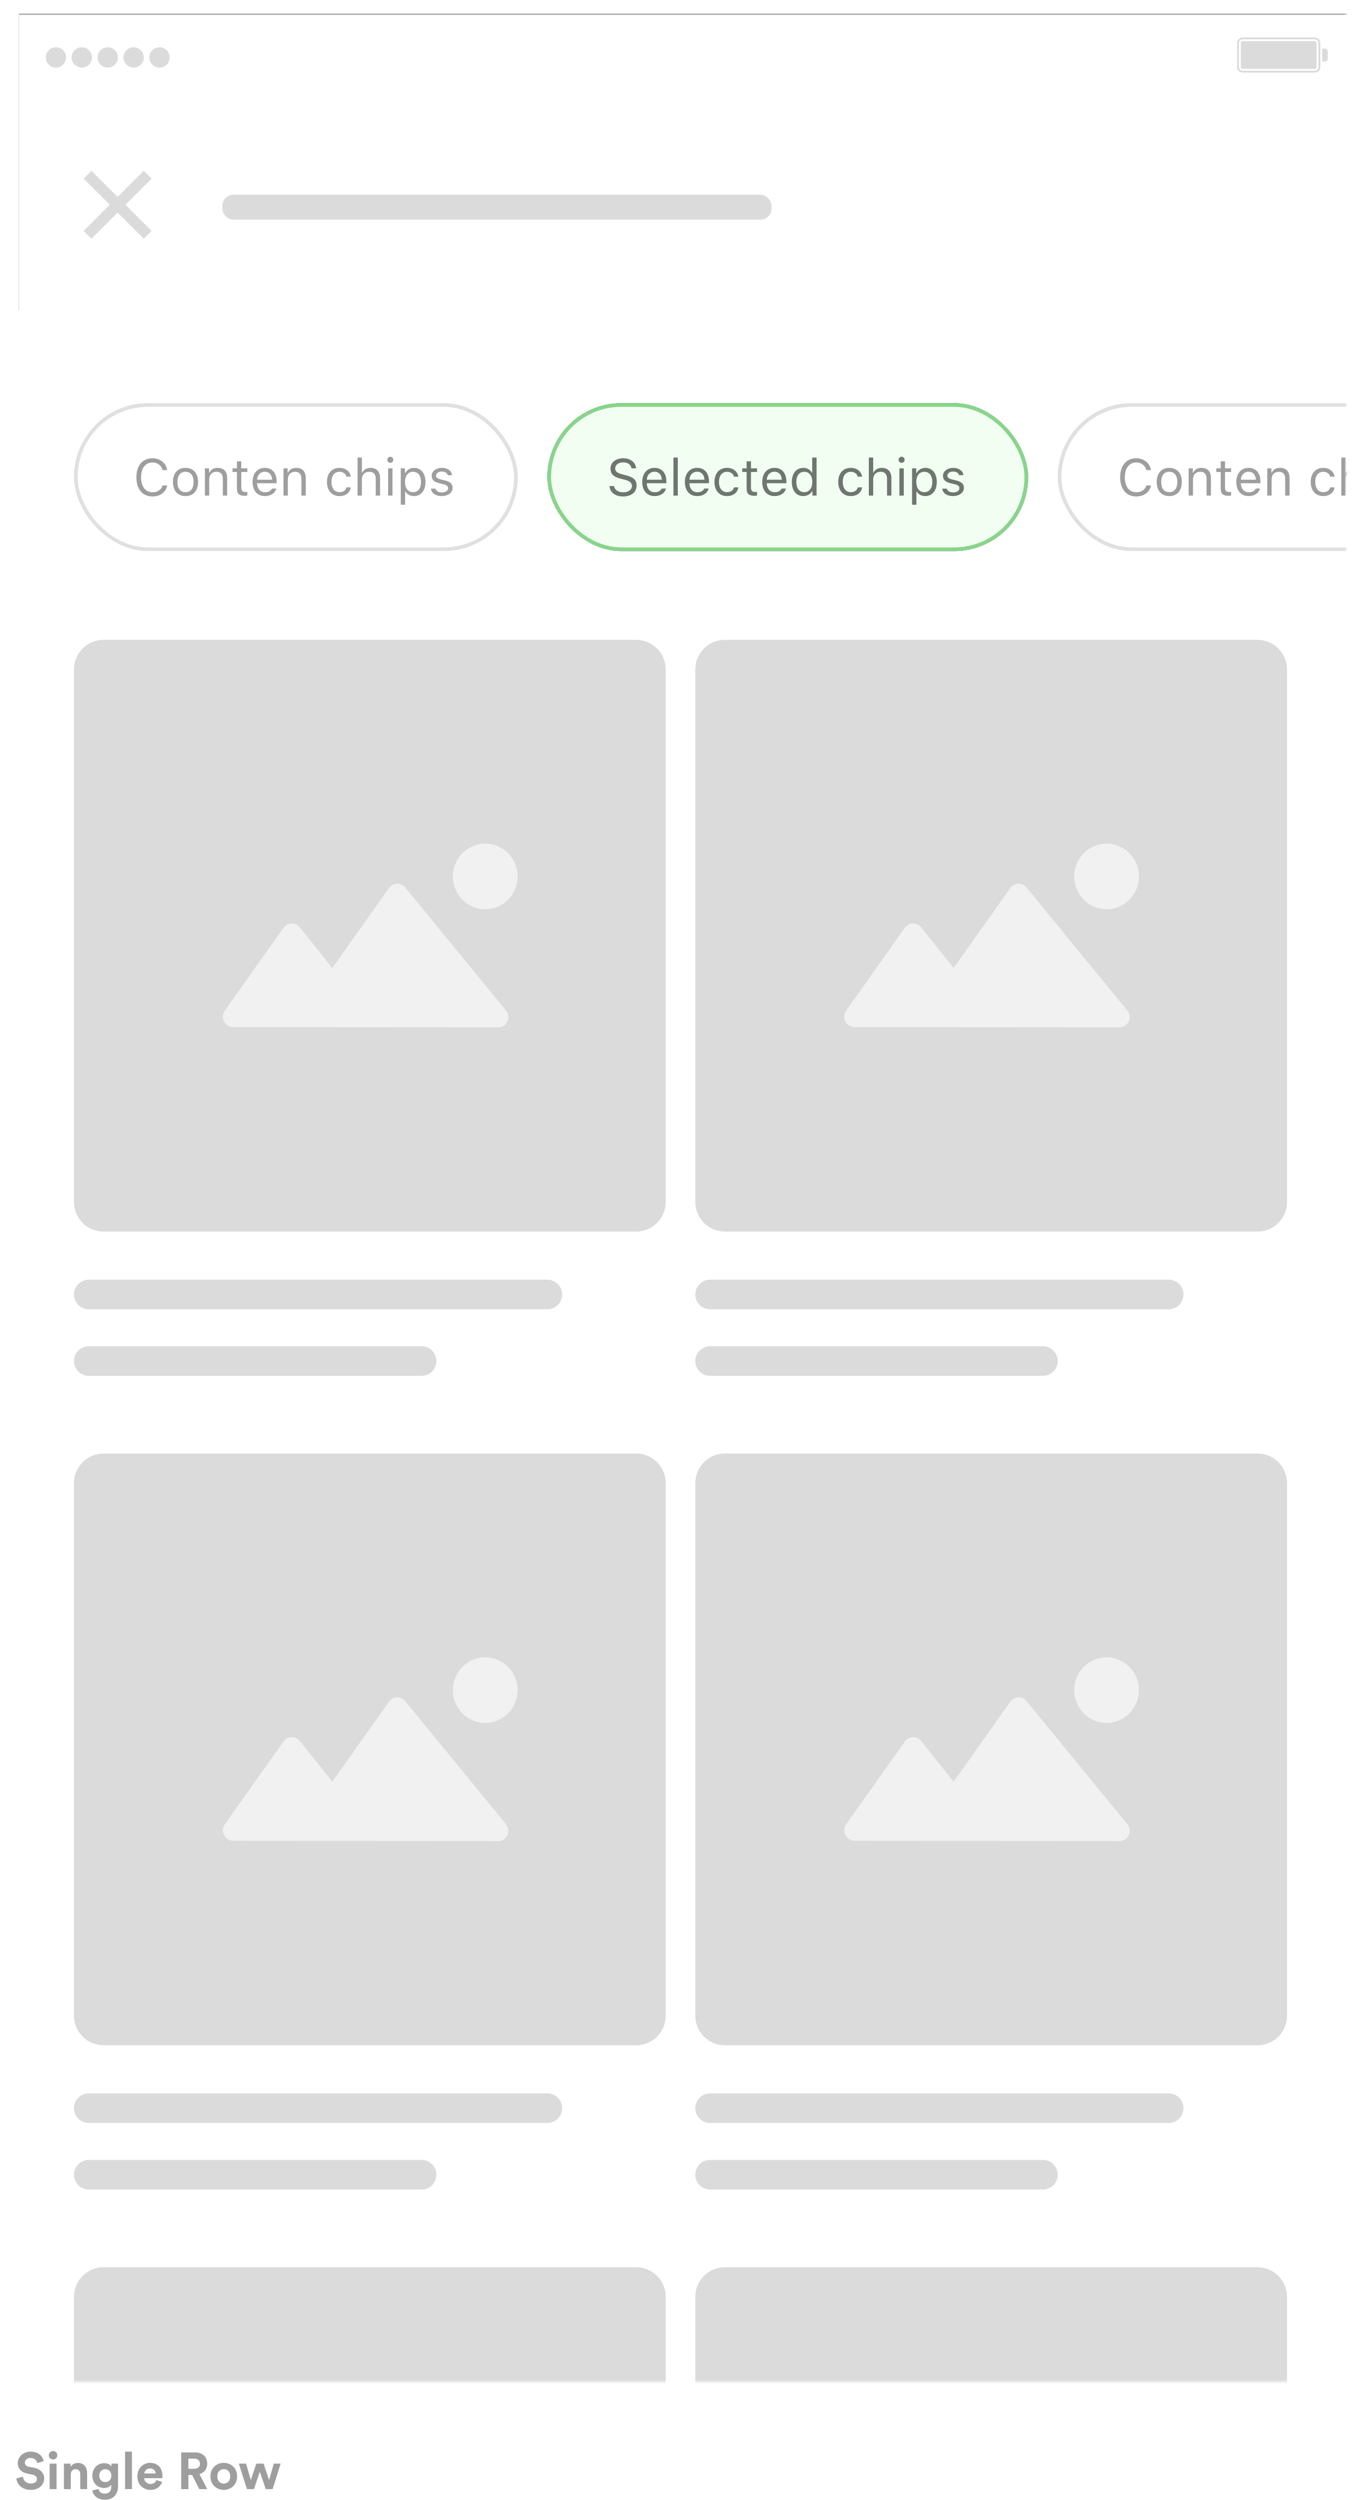 <?xml version="1.0" encoding="UTF-8"?>
<svg width="368px" height="676px" viewBox="0 0 368 676" version="1.1" xmlns="http://www.w3.org/2000/svg" xmlns:xlink="http://www.w3.org/1999/xlink">
    <!-- Generator: Sketch 48.2 (47327) - http://www.bohemiancoding.com/sketch -->
    <title>Group 16</title>
    <desc>Created with Sketch.</desc>
    <defs>
        <filter x="-1.8%" y="-0.9%" width="103.6%" height="102.0%" filterUnits="objectBoundingBox" id="filter-1">
            <feOffset dx="0" dy="1" in="SourceAlpha" result="shadowOffsetOuter1"></feOffset>
            <feGaussianBlur stdDeviation="2" in="shadowOffsetOuter1" result="shadowBlurOuter1"></feGaussianBlur>
            <feColorMatrix values="0 0 0 0 0   0 0 0 0 0   0 0 0 0 0  0 0 0 0.12 0" type="matrix" in="shadowBlurOuter1" result="shadowMatrixOuter1"></feColorMatrix>
            <feMerge>
                <feMergeNode in="shadowMatrixOuter1"></feMergeNode>
                <feMergeNode in="SourceGraphic"></feMergeNode>
            </feMerge>
        </filter>
        <rect id="path-2" x="0" y="0" width="360" height="640"></rect>
        <rect id="path-4" x="0" y="0" width="120" height="40" rx="20"></rect>
        <rect id="path-5" x="0" y="0" width="120" height="40" rx="20"></rect>
        <rect id="path-6" x="0" y="0" width="130" height="40" rx="20"></rect>
        <filter x="-13.8%" y="-45.0%" width="127.7%" height="190.0%" filterUnits="objectBoundingBox" id="filter-7">
            <feOffset dx="0" dy="0" in="SourceAlpha" result="shadowOffsetOuter1"></feOffset>
            <feGaussianBlur stdDeviation="6" in="shadowOffsetOuter1" result="shadowBlurOuter1"></feGaussianBlur>
            <feComposite in="shadowBlurOuter1" in2="SourceAlpha" operator="out" result="shadowBlurOuter1"></feComposite>
            <feColorMatrix values="0 0 0 0 0   0 0 0 0 0   0 0 0 0 0  0 0 0 0.12 0" type="matrix" in="shadowBlurOuter1"></feColorMatrix>
        </filter>
        <rect id="path-8" x="0" y="0" width="360" height="81"></rect>
        <filter x="-3.1%" y="-14.8%" width="106.1%" height="127.2%" filterUnits="objectBoundingBox" id="filter-9">
            <feOffset dx="0" dy="-1" in="SourceAlpha" result="shadowOffsetOuter1"></feOffset>
            <feGaussianBlur stdDeviation="3.5" in="shadowOffsetOuter1" result="shadowBlurOuter1"></feGaussianBlur>
            <feColorMatrix values="0 0 0 0 0   0 0 0 0 0   0 0 0 0 0  0 0 0 0.15 0" type="matrix" in="shadowBlurOuter1"></feColorMatrix>
        </filter>
    </defs>
    <g id="CEKUNIFY-Website---Chips" stroke="none" stroke-width="1" fill="none" fill-rule="evenodd" transform="translate(-776, -1370)">
        <g id="Group-7" transform="translate(780, 1373)">
            <g id="Group-16">
                <path d="M7.812,662.44 L6.076,662.972 C5.978,662.426 5.53,661.572 4.27,661.572 C3.332,661.572 2.716,662.174 2.716,662.832 C2.716,663.378 3.066,663.812 3.794,663.952 L5.18,664.218 C6.986,664.568 7.952,665.744 7.952,667.144 C7.952,668.67 6.678,670.21 4.368,670.21 C1.736,670.21 0.574,668.516 0.42,667.102 L2.212,666.626 C2.296,667.606 2.982,668.488 4.382,668.488 C5.418,668.488 5.992,667.97 5.992,667.27 C5.992,666.696 5.558,666.248 4.788,666.094 L3.402,665.814 C1.82,665.492 0.798,664.47 0.798,662.972 C0.798,661.208 2.38,659.864 4.256,659.864 C6.664,659.864 7.588,661.32 7.812,662.44 Z M11.284,670 L9.422,670 L9.422,663.112 L11.284,663.112 L11.284,670 Z M9.198,660.858 C9.198,660.214 9.716,659.696 10.346,659.696 C10.99,659.696 11.494,660.214 11.494,660.858 C11.494,661.474 10.99,661.992 10.346,661.992 C9.716,661.992 9.198,661.474 9.198,660.858 Z M15.134,666.038 L15.134,670 L13.272,670 L13.272,663.112 L15.078,663.112 L15.078,663.966 C15.498,663.252 16.324,662.93 17.066,662.93 C18.774,662.93 19.558,664.148 19.558,665.66 L19.558,670 L17.696,670 L17.696,665.982 C17.696,665.212 17.318,664.61 16.422,664.61 C15.61,664.61 15.134,665.24 15.134,666.038 Z M20.958,670.378 L22.638,669.93 C22.764,670.686 23.366,671.232 24.248,671.232 C25.424,671.232 26.082,670.644 26.082,669.314 L26.082,668.81 C25.802,669.258 25.158,669.692 24.164,669.692 C22.33,669.692 20.958,668.278 20.958,666.346 C20.958,664.526 22.274,662.986 24.164,662.986 C25.256,662.986 25.886,663.462 26.124,663.924 L26.124,663.112 L27.916,663.112 L27.916,669.258 C27.916,671.148 26.894,672.87 24.304,672.87 C22.414,672.87 21.154,671.694 20.958,670.378 Z M24.486,668.096 C25.438,668.096 26.11,667.41 26.11,666.346 C26.11,665.282 25.382,664.61 24.486,664.61 C23.562,664.61 22.834,665.282 22.834,666.346 C22.834,667.424 23.52,668.096 24.486,668.096 Z M31.668,670 L29.806,670 L29.806,659.864 L31.668,659.864 L31.668,670 Z M35.014,665.772 L38.094,665.772 C38.066,665.086 37.618,664.414 36.554,664.414 C35.588,664.414 35.056,665.142 35.014,665.772 Z M38.276,667.564 L39.83,668.026 C39.48,669.216 38.388,670.21 36.694,670.21 C34.804,670.21 33.138,668.852 33.138,666.528 C33.138,664.33 34.762,662.902 36.526,662.902 C38.654,662.902 39.928,664.26 39.928,666.472 C39.928,666.738 39.9,667.018 39.9,667.046 L34.972,667.046 C35.014,667.956 35.784,668.614 36.708,668.614 C37.576,668.614 38.052,668.18 38.276,667.564 Z M49.896,670 L47.95,666.178 L46.942,666.178 L46.942,670 L44.996,670 L44.996,660.074 L48.874,660.074 C50.806,660.074 52.038,661.404 52.038,663.126 C52.038,664.512 51.226,665.562 49.924,665.94 L52.052,670 L49.896,670 Z M46.942,664.512 L48.51,664.512 C49.49,664.512 50.064,663.952 50.064,663.14 C50.064,662.3 49.49,661.754 48.51,661.754 L46.942,661.754 L46.942,664.512 Z M56.504,668.516 C57.414,668.516 58.254,667.858 58.254,666.556 C58.254,665.254 57.414,664.596 56.504,664.596 C55.594,664.596 54.754,665.254 54.754,666.556 C54.754,667.844 55.594,668.516 56.504,668.516 Z M56.504,662.902 C58.562,662.902 60.116,664.428 60.116,666.556 C60.116,668.67 58.562,670.21 56.504,670.21 C54.446,670.21 52.892,668.67 52.892,666.556 C52.892,664.428 54.446,662.902 56.504,662.902 Z M65.31,663.112 L67.27,663.112 L68.754,667.55 L70.028,663.112 L71.876,663.112 L69.72,670 L67.858,670 L66.248,665.296 L64.666,670 L62.776,670 L60.578,663.112 L62.538,663.112 L63.812,667.536 L65.31,663.112 Z" id="Single-Row" fill-opacity="0.38" fill="#000000"></path>
                <g id="Group" filter="url(#filter-1)">
                    <mask id="mask-3" fill="white">
                        <use xlink:href="#path-2"></use>
                    </mask>
                    <use id="Rectangle-10" fill="#FFFFFF" xlink:href="#path-2"></use>
                    <g id="Group-13" mask="url(#mask-3)">
                        <g transform="translate(16, 169)">
                            <path d="M8,160 L152,160 C156.418,160 160,156.418 160,152 L160,8 C160,3.582 156.418,-8.11624501e-16 152,0 L8,0 C3.582,8.11624501e-16 -5.41083001e-16,3.582 0,8 L0,152 C5.41083001e-16,156.418 3.582,160 8,160 Z" id="Fill-9" fill="#DBDBDB"></path>
                            <g id="Group-12" stroke-width="1" fill="none" transform="translate(40, 54.648)">
                                <path d="M1.605,49.634 C2.015,49.882 2.51,50.037 3.004,50.044 L23.883,50.074 L74.687,50.143 C75.772,50.147 76.718,49.516 77.179,48.525 C77.661,47.546 77.489,46.382 76.81,45.57 L49.562,12.296 C49.026,11.616 48.192,11.258 47.334,11.28 C46.496,11.319 45.704,11.728 45.205,12.43 L29.851,34.074 L21.057,23.069 C20.519,22.394 19.698,22.019 18.844,22.057 C17.991,22.071 17.191,22.505 16.668,23.209 L0.787,45.604 C0.165,46.462 0.097,47.57 0.567,48.499 C0.796,48.999 1.179,49.379 1.605,49.634" id="Fill-27" fill="#F1F1F1"></path>
                                <path d="M71.191,18.189 C76.028,18.191 79.941,14.227 79.951,9.335 C79.96,4.44 76.04,0.469 71.219,0.461 C66.384,0.456 62.458,4.413 62.45,9.307 C62.446,14.206 66.357,18.172 71.191,18.189" id="Fill-29" fill="#F1F1F1"></path>
                            </g>
                        </g>
                    </g>
                    <g id="Group-13" mask="url(#mask-3)">
                        <g transform="translate(184, 169)">
                            <path d="M8,160 L152,160 C156.418,160 160,156.418 160,152 L160,8 C160,3.582 156.418,-8.11624501e-16 152,0 L8,0 C3.582,8.11624501e-16 -5.41083001e-16,3.582 0,8 L0,152 C5.41083001e-16,156.418 3.582,160 8,160 Z" id="Fill-9" fill="#DBDBDB"></path>
                            <g id="Group-12" stroke-width="1" fill="none" transform="translate(40, 54.648)">
                                <path d="M1.605,49.634 C2.015,49.882 2.51,50.037 3.004,50.044 L23.883,50.074 L74.687,50.143 C75.772,50.147 76.718,49.516 77.179,48.525 C77.661,47.546 77.489,46.382 76.81,45.57 L49.562,12.296 C49.026,11.616 48.192,11.258 47.334,11.28 C46.496,11.319 45.704,11.728 45.205,12.43 L29.851,34.074 L21.057,23.069 C20.519,22.394 19.698,22.019 18.844,22.057 C17.991,22.071 17.191,22.505 16.668,23.209 L0.787,45.604 C0.165,46.462 0.097,47.57 0.567,48.499 C0.796,48.999 1.179,49.379 1.605,49.634" id="Fill-27" fill="#F1F1F1"></path>
                                <path d="M71.191,18.189 C76.028,18.191 79.941,14.227 79.951,9.335 C79.96,4.44 76.04,0.469 71.219,0.461 C66.384,0.456 62.458,4.413 62.45,9.307 C62.446,14.206 66.357,18.172 71.191,18.189" id="Fill-29" fill="#F1F1F1"></path>
                            </g>
                        </g>
                    </g>
                    <g id="Chips-1" mask="url(#mask-3)">
                        <g transform="translate(16, 105)">
                            <g id="Rectangle-Copy" fill="none">
                                <use fill="#FFFFFF" fill-rule="evenodd" xlink:href="#path-4"></use>
                                <rect stroke="#E0E0E0" stroke-width="1" x="0.5" y="0.5" width="119" height="39" rx="19.5"></rect>
                            </g>
                            <path d="M21.229,25.232 C18.55,25.232 16.875,23.25 16.875,20.071 C16.875,16.886 18.543,14.903 21.223,14.903 C23.301,14.903 24.921,16.209 25.215,18.109 L23.964,18.109 C23.636,16.838 22.583,16.038 21.223,16.038 C19.329,16.038 18.14,17.597 18.14,20.071 C18.14,22.546 19.329,24.098 21.229,24.098 C22.604,24.098 23.649,23.394 23.964,22.252 L25.215,22.252 C24.887,24.063 23.328,25.232 21.229,25.232 Z M30.157,25.13 C28.059,25.13 26.76,23.681 26.76,21.315 C26.76,18.943 28.059,17.501 30.157,17.501 C32.256,17.501 33.555,18.943 33.555,21.315 C33.555,23.681 32.256,25.13 30.157,25.13 Z M30.157,24.07 C31.552,24.07 32.338,23.059 32.338,21.315 C32.338,19.565 31.552,18.561 30.157,18.561 C28.763,18.561 27.977,19.565 27.977,21.315 C27.977,23.059 28.763,24.07 30.157,24.07 Z M35.4,25 L35.4,17.631 L36.521,17.631 L36.521,18.793 L36.631,18.793 C37,17.979 37.718,17.501 38.846,17.501 C40.5,17.501 41.423,18.479 41.423,20.229 L41.423,25 L40.247,25 L40.247,20.516 C40.247,19.189 39.687,18.561 38.511,18.561 C37.335,18.561 36.576,19.347 36.576,20.639 L36.576,25 L35.4,25 Z M44.062,15.724 L45.237,15.724 L45.237,17.631 L46.878,17.631 L46.878,18.615 L45.237,18.615 L45.237,22.785 C45.237,23.653 45.565,24.022 46.331,24.022 C46.543,24.022 46.659,24.016 46.878,23.995 L46.878,24.986 C46.646,25.027 46.42,25.055 46.188,25.055 C44.67,25.055 44.062,24.494 44.062,23.086 L44.062,18.615 L42.872,18.615 L42.872,17.631 L44.062,17.631 L44.062,15.724 Z M51.595,18.54 C50.419,18.54 49.599,19.401 49.51,20.707 L53.57,20.707 C53.543,19.401 52.764,18.54 51.595,18.54 Z M53.536,23.093 L54.712,23.093 C54.356,24.357 53.222,25.13 51.608,25.13 C49.564,25.13 48.286,23.653 48.286,21.322 C48.286,19.005 49.585,17.501 51.608,17.501 C53.598,17.501 54.808,18.916 54.808,21.206 L54.808,21.657 L49.51,21.657 L49.51,21.712 C49.571,23.168 50.385,24.091 51.636,24.091 C52.586,24.091 53.229,23.742 53.536,23.093 Z M56.653,25 L56.653,17.631 L57.774,17.631 L57.774,18.793 L57.884,18.793 C58.253,17.979 58.971,17.501 60.099,17.501 C61.753,17.501 62.676,18.479 62.676,20.229 L62.676,25 L61.5,25 L61.5,20.516 C61.5,19.189 60.939,18.561 59.764,18.561 C58.588,18.561 57.829,19.347 57.829,20.639 L57.829,25 L56.653,25 Z M74.871,19.887 L73.682,19.887 C73.49,19.155 72.841,18.561 71.781,18.561 C70.455,18.561 69.621,19.62 69.621,21.288 C69.621,22.99 70.469,24.07 71.781,24.07 C72.772,24.07 73.463,23.612 73.682,22.778 L74.871,22.778 C74.659,24.132 73.559,25.13 71.788,25.13 C69.724,25.13 68.404,23.633 68.404,21.288 C68.404,18.991 69.717,17.501 71.781,17.501 C73.572,17.501 74.666,18.574 74.871,19.887 Z M76.676,25 L76.676,14.705 L77.852,14.705 L77.852,18.793 L77.961,18.793 C78.33,17.979 79.103,17.501 80.23,17.501 C81.789,17.501 82.773,18.499 82.773,20.229 L82.773,25 L81.598,25 L81.598,20.516 C81.598,19.21 81.01,18.561 79.896,18.561 C78.576,18.561 77.852,19.395 77.852,20.639 L77.852,25 L76.676,25 Z M84.947,25 L84.947,17.631 L86.123,17.631 L86.123,25 L84.947,25 Z M85.535,16.134 C85.084,16.134 84.715,15.765 84.715,15.313 C84.715,14.862 85.084,14.493 85.535,14.493 C85.986,14.493 86.355,14.862 86.355,15.313 C86.355,15.765 85.986,16.134 85.535,16.134 Z M91.954,17.501 C93.834,17.501 95.051,18.998 95.051,21.315 C95.051,23.619 93.827,25.13 91.954,25.13 C90.901,25.13 90.054,24.672 89.65,23.893 L89.541,23.893 L89.541,27.461 L88.365,27.461 L88.365,17.631 L89.486,17.631 L89.486,18.861 L89.596,18.861 C90.067,18.014 90.949,17.501 91.954,17.501 Z M91.674,24.07 C93.027,24.07 93.834,23.038 93.834,21.315 C93.834,19.593 93.027,18.561 91.681,18.561 C90.348,18.561 89.507,19.62 89.507,21.315 C89.507,23.004 90.348,24.07 91.674,24.07 Z M96.726,19.647 C96.726,18.424 97.908,17.501 99.474,17.501 C101.019,17.501 102.092,18.267 102.249,19.477 L101.087,19.477 C100.93,18.889 100.355,18.499 99.467,18.499 C98.592,18.499 97.908,18.943 97.908,19.6 C97.908,20.105 98.318,20.42 99.187,20.632 L100.321,20.905 C101.709,21.24 102.379,21.842 102.379,22.901 C102.379,24.221 101.101,25.13 99.426,25.13 C97.785,25.13 96.657,24.344 96.527,23.12 L97.737,23.12 C97.936,23.742 98.523,24.139 99.467,24.139 C100.458,24.139 101.169,23.667 101.169,22.99 C101.169,22.484 100.786,22.143 100,21.951 L98.735,21.644 C97.354,21.309 96.726,20.714 96.726,19.647 Z" id="Conten-chips" fill-opacity="0.38" fill="#000000" fill-rule="evenodd"></path>
                        </g>
                    </g>
                    <g id="Chips-1" mask="url(#mask-3)">
                        <g transform="translate(282, 105)">
                            <g id="Rectangle-Copy" fill="none">
                                <use fill="#FFFFFF" fill-rule="evenodd" xlink:href="#path-5"></use>
                                <rect stroke="#E0E0E0" stroke-width="1" x="0.5" y="0.5" width="119" height="39" rx="19.5"></rect>
                            </g>
                            <path d="M21.229,25.232 C18.55,25.232 16.875,23.25 16.875,20.071 C16.875,16.886 18.543,14.903 21.223,14.903 C23.301,14.903 24.921,16.209 25.215,18.109 L23.964,18.109 C23.636,16.838 22.583,16.038 21.223,16.038 C19.329,16.038 18.14,17.597 18.14,20.071 C18.14,22.546 19.329,24.098 21.229,24.098 C22.604,24.098 23.649,23.394 23.964,22.252 L25.215,22.252 C24.887,24.063 23.328,25.232 21.229,25.232 Z M30.157,25.13 C28.059,25.13 26.76,23.681 26.76,21.315 C26.76,18.943 28.059,17.501 30.157,17.501 C32.256,17.501 33.555,18.943 33.555,21.315 C33.555,23.681 32.256,25.13 30.157,25.13 Z M30.157,24.07 C31.552,24.07 32.338,23.059 32.338,21.315 C32.338,19.565 31.552,18.561 30.157,18.561 C28.763,18.561 27.977,19.565 27.977,21.315 C27.977,23.059 28.763,24.07 30.157,24.07 Z M35.4,25 L35.4,17.631 L36.521,17.631 L36.521,18.793 L36.631,18.793 C37,17.979 37.718,17.501 38.846,17.501 C40.5,17.501 41.423,18.479 41.423,20.229 L41.423,25 L40.247,25 L40.247,20.516 C40.247,19.189 39.687,18.561 38.511,18.561 C37.335,18.561 36.576,19.347 36.576,20.639 L36.576,25 L35.4,25 Z M44.062,15.724 L45.237,15.724 L45.237,17.631 L46.878,17.631 L46.878,18.615 L45.237,18.615 L45.237,22.785 C45.237,23.653 45.565,24.022 46.331,24.022 C46.543,24.022 46.659,24.016 46.878,23.995 L46.878,24.986 C46.646,25.027 46.42,25.055 46.188,25.055 C44.67,25.055 44.062,24.494 44.062,23.086 L44.062,18.615 L42.872,18.615 L42.872,17.631 L44.062,17.631 L44.062,15.724 Z M51.595,18.54 C50.419,18.54 49.599,19.401 49.51,20.707 L53.57,20.707 C53.543,19.401 52.764,18.54 51.595,18.54 Z M53.536,23.093 L54.712,23.093 C54.356,24.357 53.222,25.13 51.608,25.13 C49.564,25.13 48.286,23.653 48.286,21.322 C48.286,19.005 49.585,17.501 51.608,17.501 C53.598,17.501 54.808,18.916 54.808,21.206 L54.808,21.657 L49.51,21.657 L49.51,21.712 C49.571,23.168 50.385,24.091 51.636,24.091 C52.586,24.091 53.229,23.742 53.536,23.093 Z M56.653,25 L56.653,17.631 L57.774,17.631 L57.774,18.793 L57.884,18.793 C58.253,17.979 58.971,17.501 60.099,17.501 C61.753,17.501 62.676,18.479 62.676,20.229 L62.676,25 L61.5,25 L61.5,20.516 C61.5,19.189 60.939,18.561 59.764,18.561 C58.588,18.561 57.829,19.347 57.829,20.639 L57.829,25 L56.653,25 Z M74.871,19.887 L73.682,19.887 C73.49,19.155 72.841,18.561 71.781,18.561 C70.455,18.561 69.621,19.62 69.621,21.288 C69.621,22.99 70.469,24.07 71.781,24.07 C72.772,24.07 73.463,23.612 73.682,22.778 L74.871,22.778 C74.659,24.132 73.559,25.13 71.788,25.13 C69.724,25.13 68.404,23.633 68.404,21.288 C68.404,18.991 69.717,17.501 71.781,17.501 C73.572,17.501 74.666,18.574 74.871,19.887 Z M76.676,25 L76.676,14.705 L77.852,14.705 L77.852,18.793 L77.961,18.793 C78.33,17.979 79.103,17.501 80.23,17.501 C81.789,17.501 82.773,18.499 82.773,20.229 L82.773,25 L81.598,25 L81.598,20.516 C81.598,19.21 81.01,18.561 79.896,18.561 C78.576,18.561 77.852,19.395 77.852,20.639 L77.852,25 L76.676,25 Z M84.947,25 L84.947,17.631 L86.123,17.631 L86.123,25 L84.947,25 Z M85.535,16.134 C85.084,16.134 84.715,15.765 84.715,15.313 C84.715,14.862 85.084,14.493 85.535,14.493 C85.986,14.493 86.355,14.862 86.355,15.313 C86.355,15.765 85.986,16.134 85.535,16.134 Z M91.954,17.501 C93.834,17.501 95.051,18.998 95.051,21.315 C95.051,23.619 93.827,25.13 91.954,25.13 C90.901,25.13 90.054,24.672 89.65,23.893 L89.541,23.893 L89.541,27.461 L88.365,27.461 L88.365,17.631 L89.486,17.631 L89.486,18.861 L89.596,18.861 C90.067,18.014 90.949,17.501 91.954,17.501 Z M91.674,24.07 C93.027,24.07 93.834,23.038 93.834,21.315 C93.834,19.593 93.027,18.561 91.681,18.561 C90.348,18.561 89.507,19.62 89.507,21.315 C89.507,23.004 90.348,24.07 91.674,24.07 Z M96.726,19.647 C96.726,18.424 97.908,17.501 99.474,17.501 C101.019,17.501 102.092,18.267 102.249,19.477 L101.087,19.477 C100.93,18.889 100.355,18.499 99.467,18.499 C98.592,18.499 97.908,18.943 97.908,19.6 C97.908,20.105 98.318,20.42 99.187,20.632 L100.321,20.905 C101.709,21.24 102.379,21.842 102.379,22.901 C102.379,24.221 101.101,25.13 99.426,25.13 C97.785,25.13 96.657,24.344 96.527,23.12 L97.737,23.12 C97.936,23.742 98.523,24.139 99.467,24.139 C100.458,24.139 101.169,23.667 101.169,22.99 C101.169,22.484 100.786,22.143 100,21.951 L98.735,21.644 C97.354,21.309 96.726,20.714 96.726,19.647 Z" id="Conten-chips" fill-opacity="0.38" fill="#000000" fill-rule="evenodd"></path>
                        </g>
                    </g>
                    <g id="Chips-1" mask="url(#mask-3)">
                        <g transform="translate(144, 105)">
                            <g id="Rectangle-Copy" fill="none">
                                <use fill="black" fill-opacity="1" filter="url(#filter-7)" xlink:href="#path-6"></use>
                                <use fill="#F3FEF3" fill-rule="evenodd" xlink:href="#path-6"></use>
                                <rect stroke="#87D58B" stroke-width="1" x="0.5" y="0.5" width="129" height="39" rx="19.5"></rect>
                            </g>
                            <path d="M16.786,22.423 L18.03,22.423 C18.181,23.455 19.165,24.111 20.566,24.111 C21.893,24.111 22.87,23.394 22.87,22.416 C22.87,21.575 22.255,21.042 20.895,20.7 L19.63,20.372 C17.846,19.921 17.073,19.114 17.073,17.713 C17.073,16.038 18.475,14.903 20.56,14.903 C22.467,14.903 23.889,16.038 23.991,17.631 L22.754,17.631 C22.583,16.619 21.749,16.018 20.519,16.018 C19.206,16.018 18.338,16.674 18.338,17.672 C18.338,18.444 18.878,18.889 20.238,19.237 L21.271,19.511 C23.314,20.023 24.135,20.816 24.135,22.266 C24.135,24.077 22.706,25.232 20.45,25.232 C18.358,25.232 16.916,24.125 16.786,22.423 Z M28.968,18.54 C27.792,18.54 26.972,19.401 26.883,20.707 L30.943,20.707 C30.916,19.401 30.137,18.54 28.968,18.54 Z M30.909,23.093 L32.085,23.093 C31.729,24.357 30.595,25.13 28.981,25.13 C26.938,25.13 25.659,23.653 25.659,21.322 C25.659,19.005 26.958,17.501 28.981,17.501 C30.971,17.501 32.181,18.916 32.181,21.206 L32.181,21.657 L26.883,21.657 L26.883,21.712 C26.944,23.168 27.758,24.091 29.009,24.091 C29.959,24.091 30.602,23.742 30.909,23.093 Z M34.095,25 L34.095,14.705 L35.271,14.705 L35.271,25 L34.095,25 Z M40.493,18.54 C39.317,18.54 38.497,19.401 38.408,20.707 L42.469,20.707 C42.441,19.401 41.662,18.54 40.493,18.54 Z M42.435,23.093 L43.61,23.093 C43.255,24.357 42.12,25.13 40.507,25.13 C38.463,25.13 37.185,23.653 37.185,21.322 C37.185,19.005 38.483,17.501 40.507,17.501 C42.496,17.501 43.706,18.916 43.706,21.206 L43.706,21.657 L38.408,21.657 L38.408,21.712 C38.47,23.168 39.283,24.091 40.534,24.091 C41.484,24.091 42.127,23.742 42.435,23.093 Z M51.649,19.887 L50.46,19.887 C50.269,19.155 49.619,18.561 48.56,18.561 C47.233,18.561 46.399,19.62 46.399,21.288 C46.399,22.99 47.247,24.07 48.56,24.07 C49.551,24.07 50.241,23.612 50.46,22.778 L51.649,22.778 C51.438,24.132 50.337,25.13 48.566,25.13 C46.502,25.13 45.183,23.633 45.183,21.288 C45.183,18.991 46.495,17.501 48.56,17.501 C50.351,17.501 51.444,18.574 51.649,19.887 Z M53.878,15.724 L55.054,15.724 L55.054,17.631 L56.694,17.631 L56.694,18.615 L55.054,18.615 L55.054,22.785 C55.054,23.653 55.382,24.022 56.147,24.022 C56.359,24.022 56.476,24.016 56.694,23.995 L56.694,24.986 C56.462,25.027 56.236,25.055 56.004,25.055 C54.486,25.055 53.878,24.494 53.878,23.086 L53.878,18.615 L52.688,18.615 L52.688,17.631 L53.878,17.631 L53.878,15.724 Z M61.411,18.54 C60.235,18.54 59.415,19.401 59.326,20.707 L63.387,20.707 C63.359,19.401 62.58,18.54 61.411,18.54 Z M63.353,23.093 L64.528,23.093 C64.173,24.357 63.038,25.13 61.425,25.13 C59.381,25.13 58.103,23.653 58.103,21.322 C58.103,19.005 59.401,17.501 61.425,17.501 C63.414,17.501 64.624,18.916 64.624,21.206 L64.624,21.657 L59.326,21.657 L59.326,21.712 C59.388,23.168 60.201,24.091 61.452,24.091 C62.402,24.091 63.045,23.742 63.353,23.093 Z M69.197,25.13 C67.311,25.13 66.101,23.633 66.101,21.315 C66.101,19.005 67.324,17.501 69.197,17.501 C70.223,17.501 71.091,17.986 71.508,18.793 L71.61,18.793 L71.61,14.705 L72.786,14.705 L72.786,25 L71.665,25 L71.665,23.824 L71.556,23.824 C71.091,24.645 70.216,25.13 69.197,25.13 Z M69.471,18.561 C68.131,18.561 67.317,19.6 67.317,21.315 C67.317,23.038 68.124,24.07 69.471,24.07 C70.811,24.07 71.638,23.018 71.638,21.315 C71.638,19.627 70.804,18.561 69.471,18.561 Z M85.118,19.887 L83.929,19.887 C83.737,19.155 83.088,18.561 82.028,18.561 C80.702,18.561 79.868,19.62 79.868,21.288 C79.868,22.99 80.716,24.07 82.028,24.07 C83.02,24.07 83.71,23.612 83.929,22.778 L85.118,22.778 C84.906,24.132 83.806,25.13 82.035,25.13 C79.971,25.13 78.651,23.633 78.651,21.288 C78.651,18.991 79.964,17.501 82.028,17.501 C83.819,17.501 84.913,18.574 85.118,19.887 Z M86.923,25 L86.923,14.705 L88.099,14.705 L88.099,18.793 L88.208,18.793 C88.577,17.979 89.35,17.501 90.478,17.501 C92.036,17.501 93.021,18.499 93.021,20.229 L93.021,25 L91.845,25 L91.845,20.516 C91.845,19.21 91.257,18.561 90.143,18.561 C88.823,18.561 88.099,19.395 88.099,20.639 L88.099,25 L86.923,25 Z M95.194,25 L95.194,17.631 L96.37,17.631 L96.37,25 L95.194,25 Z M95.782,16.134 C95.331,16.134 94.962,15.765 94.962,15.313 C94.962,14.862 95.331,14.493 95.782,14.493 C96.233,14.493 96.603,14.862 96.603,15.313 C96.603,15.765 96.233,16.134 95.782,16.134 Z M102.201,17.501 C104.081,17.501 105.298,18.998 105.298,21.315 C105.298,23.619 104.074,25.13 102.201,25.13 C101.148,25.13 100.301,24.672 99.897,23.893 L99.788,23.893 L99.788,27.461 L98.612,27.461 L98.612,17.631 L99.733,17.631 L99.733,18.861 L99.843,18.861 C100.314,18.014 101.196,17.501 102.201,17.501 Z M101.921,24.07 C103.274,24.07 104.081,23.038 104.081,21.315 C104.081,19.593 103.274,18.561 101.928,18.561 C100.595,18.561 99.754,19.62 99.754,21.315 C99.754,23.004 100.595,24.07 101.921,24.07 Z M106.973,19.647 C106.973,18.424 108.155,17.501 109.721,17.501 C111.266,17.501 112.339,18.267 112.496,19.477 L111.334,19.477 C111.177,18.889 110.603,18.499 109.714,18.499 C108.839,18.499 108.155,18.943 108.155,19.6 C108.155,20.105 108.565,20.42 109.434,20.632 L110.568,20.905 C111.956,21.24 112.626,21.842 112.626,22.901 C112.626,24.221 111.348,25.13 109.673,25.13 C108.032,25.13 106.904,24.344 106.774,23.12 L107.984,23.12 C108.183,23.742 108.771,24.139 109.714,24.139 C110.705,24.139 111.416,23.667 111.416,22.99 C111.416,22.484 111.033,22.143 110.247,21.951 L108.982,21.644 C107.602,21.309 106.973,20.714 106.973,19.647 Z" id="Selected-chips" fill-opacity="0.54" fill="#000000" fill-rule="evenodd"></path>
                        </g>
                    </g>
                    <g id="Navigation-Bar/iOS/Single-Line-Copy" mask="url(#mask-3)">
                        <g transform="translate(1.125, 0)">
                            <g id="Header-nav" stroke-width="1" fill="none">
                                <g id="Rectangle-2">
                                    <use fill="black" fill-opacity="1" filter="url(#filter-9)" xlink:href="#path-8"></use>
                                    <use fill="#FFFFFF" fill-rule="evenodd" xlink:href="#path-8"></use>
                                </g>
                                <g id="Group-3" transform="translate(19.577, 44.161)" stroke="#DBDBDB" stroke-linecap="square" stroke-width="3">
                                    <path d="M0.032,14.268 L14.175,0.126" id="Line-2" transform="translate(7.104, 7.197) scale(-1, 1) translate(-7.104, -7.197) "></path>
                                    <path d="M0.032,14.268 L14.175,0.126" id="Line-2"></path>
                                </g>
                                <g id="Status-Bar/White/100%" transform="translate(6.75, 5.625)">
                                    <path d="M159.638,12.03 C158.023,12.03 156.823,11.074 156.52,9.545 L157.74,9.545 C157.997,10.435 158.715,10.975 159.651,10.975 C161.2,10.975 162.077,9.604 162.143,7.073 L162.037,7.073 C161.569,7.996 160.64,8.536 159.506,8.536 C157.693,8.536 156.382,7.198 156.382,5.353 C156.382,3.441 157.766,2.076 159.717,2.076 C161.141,2.076 162.242,2.834 162.835,4.239 C163.145,4.964 163.296,5.84 163.296,6.888 C163.296,10.158 161.965,12.03 159.638,12.03 Z M159.717,7.508 C160.976,7.508 161.879,6.612 161.879,5.353 C161.879,4.08 160.95,3.118 159.73,3.118 C158.511,3.118 157.581,4.067 157.581,5.313 C157.581,6.612 158.458,7.508 159.717,7.508 Z M166.144,10.725 C166.619,10.725 167.001,10.336 167.001,9.868 C167.001,9.393 166.619,9.011 166.144,9.011 C165.676,9.011 165.287,9.393 165.287,9.868 C165.287,10.336 165.676,10.725 166.144,10.725 Z M166.144,5.656 C166.619,5.656 167.001,5.267 167.001,4.799 C167.001,4.324 166.619,3.942 166.144,3.942 C165.676,3.942 165.287,4.324 165.287,4.799 C165.287,5.267 165.676,5.656 166.144,5.656 Z M173.553,11.812 L173.553,9.842 L168.919,9.842 L168.919,8.76 C169.77,7.251 171.279,4.865 172.993,2.301 L174.713,2.301 L174.713,8.78 L176.065,8.78 L176.065,9.842 L174.713,9.842 L174.713,11.812 L173.553,11.812 Z M170.132,8.708 L170.132,8.787 L173.56,8.787 L173.56,3.401 L173.481,3.401 C172.505,4.819 171.266,6.783 170.132,8.708 Z M180.171,11.812 L181.358,11.812 L181.358,2.301 L180.178,2.301 L177.647,4.12 L177.647,5.372 L180.066,3.619 L180.171,3.619 L180.171,11.812 Z M194.337,11.812 L193.381,9.09 L189.598,9.09 L188.642,11.812 L187.396,11.812 L190.903,2.301 L192.076,2.301 L195.583,11.812 L194.337,11.812 Z M191.437,3.836 L189.947,8.082 L193.032,8.082 L191.542,3.836 L191.437,3.836 Z M198.358,11.812 L198.358,4.548 L198.437,4.548 L201.437,11.747 L202.438,11.747 L205.438,4.548 L205.517,4.548 L205.517,11.812 L206.624,11.812 L206.624,2.301 L205.247,2.301 L201.99,10.171 L201.885,10.171 L198.628,2.301 L197.251,2.301 L197.251,11.812 L198.358,11.812 Z" id="9:41-AM" fill="#FFFFFF"></path>
                                    <g id="Pin-Right" transform="translate(289.625, 0)" fill="#DBDBDB">
                                        <path d="M34.494,0.5 L54.006,0.5 C54.827,0.5 55.5,1.174 55.5,2.005 L55.5,8.495 C55.5,9.332 54.831,10 54.006,10 L34.494,10 C33.673,10 33,9.326 33,8.495 L33,2.005 C33,1.168 33.669,0.5 34.494,0.5 Z M56,3.5 L56.75,3.5 C57.167,3.5 57.5,3.832 57.5,4.242 L57.5,6.258 C57.5,6.664 57.164,7 56.75,7 L56,7 L56,3.5 Z M34.508,1 C33.951,1 33.5,1.457 33.5,2.008 L33.5,8.492 C33.5,9.049 33.949,9.5 34.508,9.5 L53.992,9.5 C54.549,9.5 55,9.043 55,8.492 L55,2.008 C55,1.451 54.551,1 53.992,1 L34.508,1 Z M34.507,1.5 L53.993,1.5 C54.27,1.5 54.5,1.72 54.5,1.992 L54.5,8.508 C54.5,8.784 54.273,9 53.993,9 L34.507,9 C34.23,9 34,8.78 34,8.508 L34,1.992 C34,1.716 34.227,1.5 34.507,1.5 Z" id="Battery"></path>
                                    </g>
                                    <g id="Signal" transform="translate(0, 1)" fill="#DBDBDB">
                                        <path d="M3.25,7.656 C1.731,7.656 0.5,6.425 0.5,4.906 C0.5,3.387 1.731,2.156 3.25,2.156 C4.769,2.156 6,3.387 6,4.906 C6,6.425 4.769,7.656 3.25,7.656 Z M10.25,7.656 C8.731,7.656 7.5,6.425 7.5,4.906 C7.5,3.387 8.731,2.156 10.25,2.156 C11.769,2.156 13,3.387 13,4.906 C13,6.425 11.769,7.656 10.25,7.656 Z M17.25,7.656 C15.731,7.656 14.5,6.425 14.5,4.906 C14.5,3.387 15.731,2.156 17.25,2.156 C18.769,2.156 20,3.387 20,4.906 C20,6.425 18.769,7.656 17.25,7.656 Z M24.25,7.656 C22.731,7.656 21.5,6.425 21.5,4.906 C21.5,3.387 22.731,2.156 24.25,2.156 C25.769,2.156 27,3.387 27,4.906 C27,6.425 25.769,7.656 24.25,7.656 Z M31.25,7.656 C29.731,7.656 28.5,6.425 28.5,4.906 C28.5,3.387 29.731,2.156 31.25,2.156 C32.769,2.156 34,3.387 34,4.906 C34,6.425 32.769,7.656 31.25,7.656 Z" id="Mobile-Signal"></path>
                                    </g>
                                </g>
                            </g>
                            <rect id="Rectangle-8-Copy" fill="#DBDBDB" x="54.988" y="48.657" width="148.5" height="6.75" rx="3"></rect>
                        </g>
                    </g>
                    <path d="M20,346 L144,346" id="Line-3" stroke="#DBDBDB" stroke-width="8" stroke-linecap="round" mask="url(#mask-3)"></path>
                    <path d="M20,364 L110,364" id="Line-3" stroke="#DBDBDB" stroke-width="8" stroke-linecap="round" mask="url(#mask-3)"></path>
                    <path d="M188,346 L312,346" id="Line-3" stroke="#DBDBDB" stroke-width="8" stroke-linecap="round" mask="url(#mask-3)"></path>
                    <path d="M188,364 L278,364" id="Line-3" stroke="#DBDBDB" stroke-width="8" stroke-linecap="round" mask="url(#mask-3)"></path>
                    <g id="Group-13" mask="url(#mask-3)">
                        <g transform="translate(16, 389)">
                            <path d="M8,160 L152,160 C156.418,160 160,156.418 160,152 L160,8 C160,3.582 156.418,-8.11624501e-16 152,0 L8,0 C3.582,8.11624501e-16 -5.41083001e-16,3.582 0,8 L0,152 C5.41083001e-16,156.418 3.582,160 8,160 Z" id="Fill-9" fill="#DBDBDB"></path>
                            <g id="Group-12" stroke-width="1" fill="none" transform="translate(40, 54.648)">
                                <path d="M1.605,49.634 C2.015,49.882 2.51,50.037 3.004,50.044 L23.883,50.074 L74.687,50.143 C75.772,50.147 76.718,49.516 77.179,48.525 C77.661,47.546 77.489,46.382 76.81,45.57 L49.562,12.296 C49.026,11.616 48.192,11.258 47.334,11.28 C46.496,11.319 45.704,11.728 45.205,12.43 L29.851,34.074 L21.057,23.069 C20.519,22.394 19.698,22.019 18.844,22.057 C17.991,22.071 17.191,22.505 16.668,23.209 L0.787,45.604 C0.165,46.462 0.097,47.57 0.567,48.499 C0.796,48.999 1.179,49.379 1.605,49.634" id="Fill-27" fill="#F1F1F1"></path>
                                <path d="M71.191,18.189 C76.028,18.191 79.941,14.227 79.951,9.335 C79.96,4.44 76.04,0.469 71.219,0.461 C66.384,0.456 62.458,4.413 62.45,9.307 C62.446,14.206 66.357,18.172 71.191,18.189" id="Fill-29" fill="#F1F1F1"></path>
                            </g>
                        </g>
                    </g>
                    <g id="Group-13" mask="url(#mask-3)">
                        <g transform="translate(184, 389)">
                            <path d="M8,160 L152,160 C156.418,160 160,156.418 160,152 L160,8 C160,3.582 156.418,-8.11624501e-16 152,0 L8,0 C3.582,8.11624501e-16 -5.41083001e-16,3.582 0,8 L0,152 C5.41083001e-16,156.418 3.582,160 8,160 Z" id="Fill-9" fill="#DBDBDB"></path>
                            <g id="Group-12" stroke-width="1" fill="none" transform="translate(40, 54.648)">
                                <path d="M1.605,49.634 C2.015,49.882 2.51,50.037 3.004,50.044 L23.883,50.074 L74.687,50.143 C75.772,50.147 76.718,49.516 77.179,48.525 C77.661,47.546 77.489,46.382 76.81,45.57 L49.562,12.296 C49.026,11.616 48.192,11.258 47.334,11.28 C46.496,11.319 45.704,11.728 45.205,12.43 L29.851,34.074 L21.057,23.069 C20.519,22.394 19.698,22.019 18.844,22.057 C17.991,22.071 17.191,22.505 16.668,23.209 L0.787,45.604 C0.165,46.462 0.097,47.57 0.567,48.499 C0.796,48.999 1.179,49.379 1.605,49.634" id="Fill-27" fill="#F1F1F1"></path>
                                <path d="M71.191,18.189 C76.028,18.191 79.941,14.227 79.951,9.335 C79.96,4.44 76.04,0.469 71.219,0.461 C66.384,0.456 62.458,4.413 62.45,9.307 C62.446,14.206 66.357,18.172 71.191,18.189" id="Fill-29" fill="#F1F1F1"></path>
                            </g>
                        </g>
                    </g>
                    <g id="Group-13" mask="url(#mask-3)">
                        <g transform="translate(16, 609)">
                            <path d="M8,160 L152,160 C156.418,160 160,156.418 160,152 L160,8 C160,3.582 156.418,-8.11624501e-16 152,0 L8,0 C3.582,8.11624501e-16 -5.41083001e-16,3.582 0,8 L0,152 C5.41083001e-16,156.418 3.582,160 8,160 Z" id="Fill-9" fill="#DBDBDB"></path>
                            <g id="Group-12" stroke-width="1" fill="none" transform="translate(40, 54.648)">
                                <path d="M71.191,18.189 C76.028,18.191 79.941,14.227 79.951,9.335 C79.96,4.44 76.04,0.469 71.219,0.461 C66.384,0.456 62.458,4.413 62.45,9.307 C62.446,14.206 66.357,18.172 71.191,18.189" id="Fill-29" fill="#F1F1F1"></path>
                            </g>
                        </g>
                    </g>
                    <g id="Group-13" mask="url(#mask-3)">
                        <g transform="translate(184, 609)">
                            <path d="M8,160 L152,160 C156.418,160 160,156.418 160,152 L160,8 C160,3.582 156.418,-8.11624501e-16 152,0 L8,0 C3.582,8.11624501e-16 -5.41083001e-16,3.582 0,8 L0,152 C5.41083001e-16,156.418 3.582,160 8,160 Z" id="Fill-9" fill="#DBDBDB"></path>
                            <g id="Group-12" stroke-width="1" fill="none" transform="translate(40, 54.648)">
                                <path d="M71.191,18.189 C76.028,18.191 79.941,14.227 79.951,9.335 C79.96,4.44 76.04,0.469 71.219,0.461 C66.384,0.456 62.458,4.413 62.45,9.307 C62.446,14.206 66.357,18.172 71.191,18.189" id="Fill-29" fill="#F1F1F1"></path>
                            </g>
                        </g>
                    </g>
                    <path d="M20,566 L144,566" id="Line-3" stroke="#DBDBDB" stroke-width="8" stroke-linecap="round" mask="url(#mask-3)"></path>
                    <path d="M20,584 L110,584" id="Line-3" stroke="#DBDBDB" stroke-width="8" stroke-linecap="round" mask="url(#mask-3)"></path>
                    <path d="M188,566 L312,566" id="Line-3" stroke="#DBDBDB" stroke-width="8" stroke-linecap="round" mask="url(#mask-3)"></path>
                    <path d="M188,584 L278,584" id="Line-3" stroke="#DBDBDB" stroke-width="8" stroke-linecap="round" mask="url(#mask-3)"></path>
                </g>
            </g>
        </g>
    </g>
</svg>